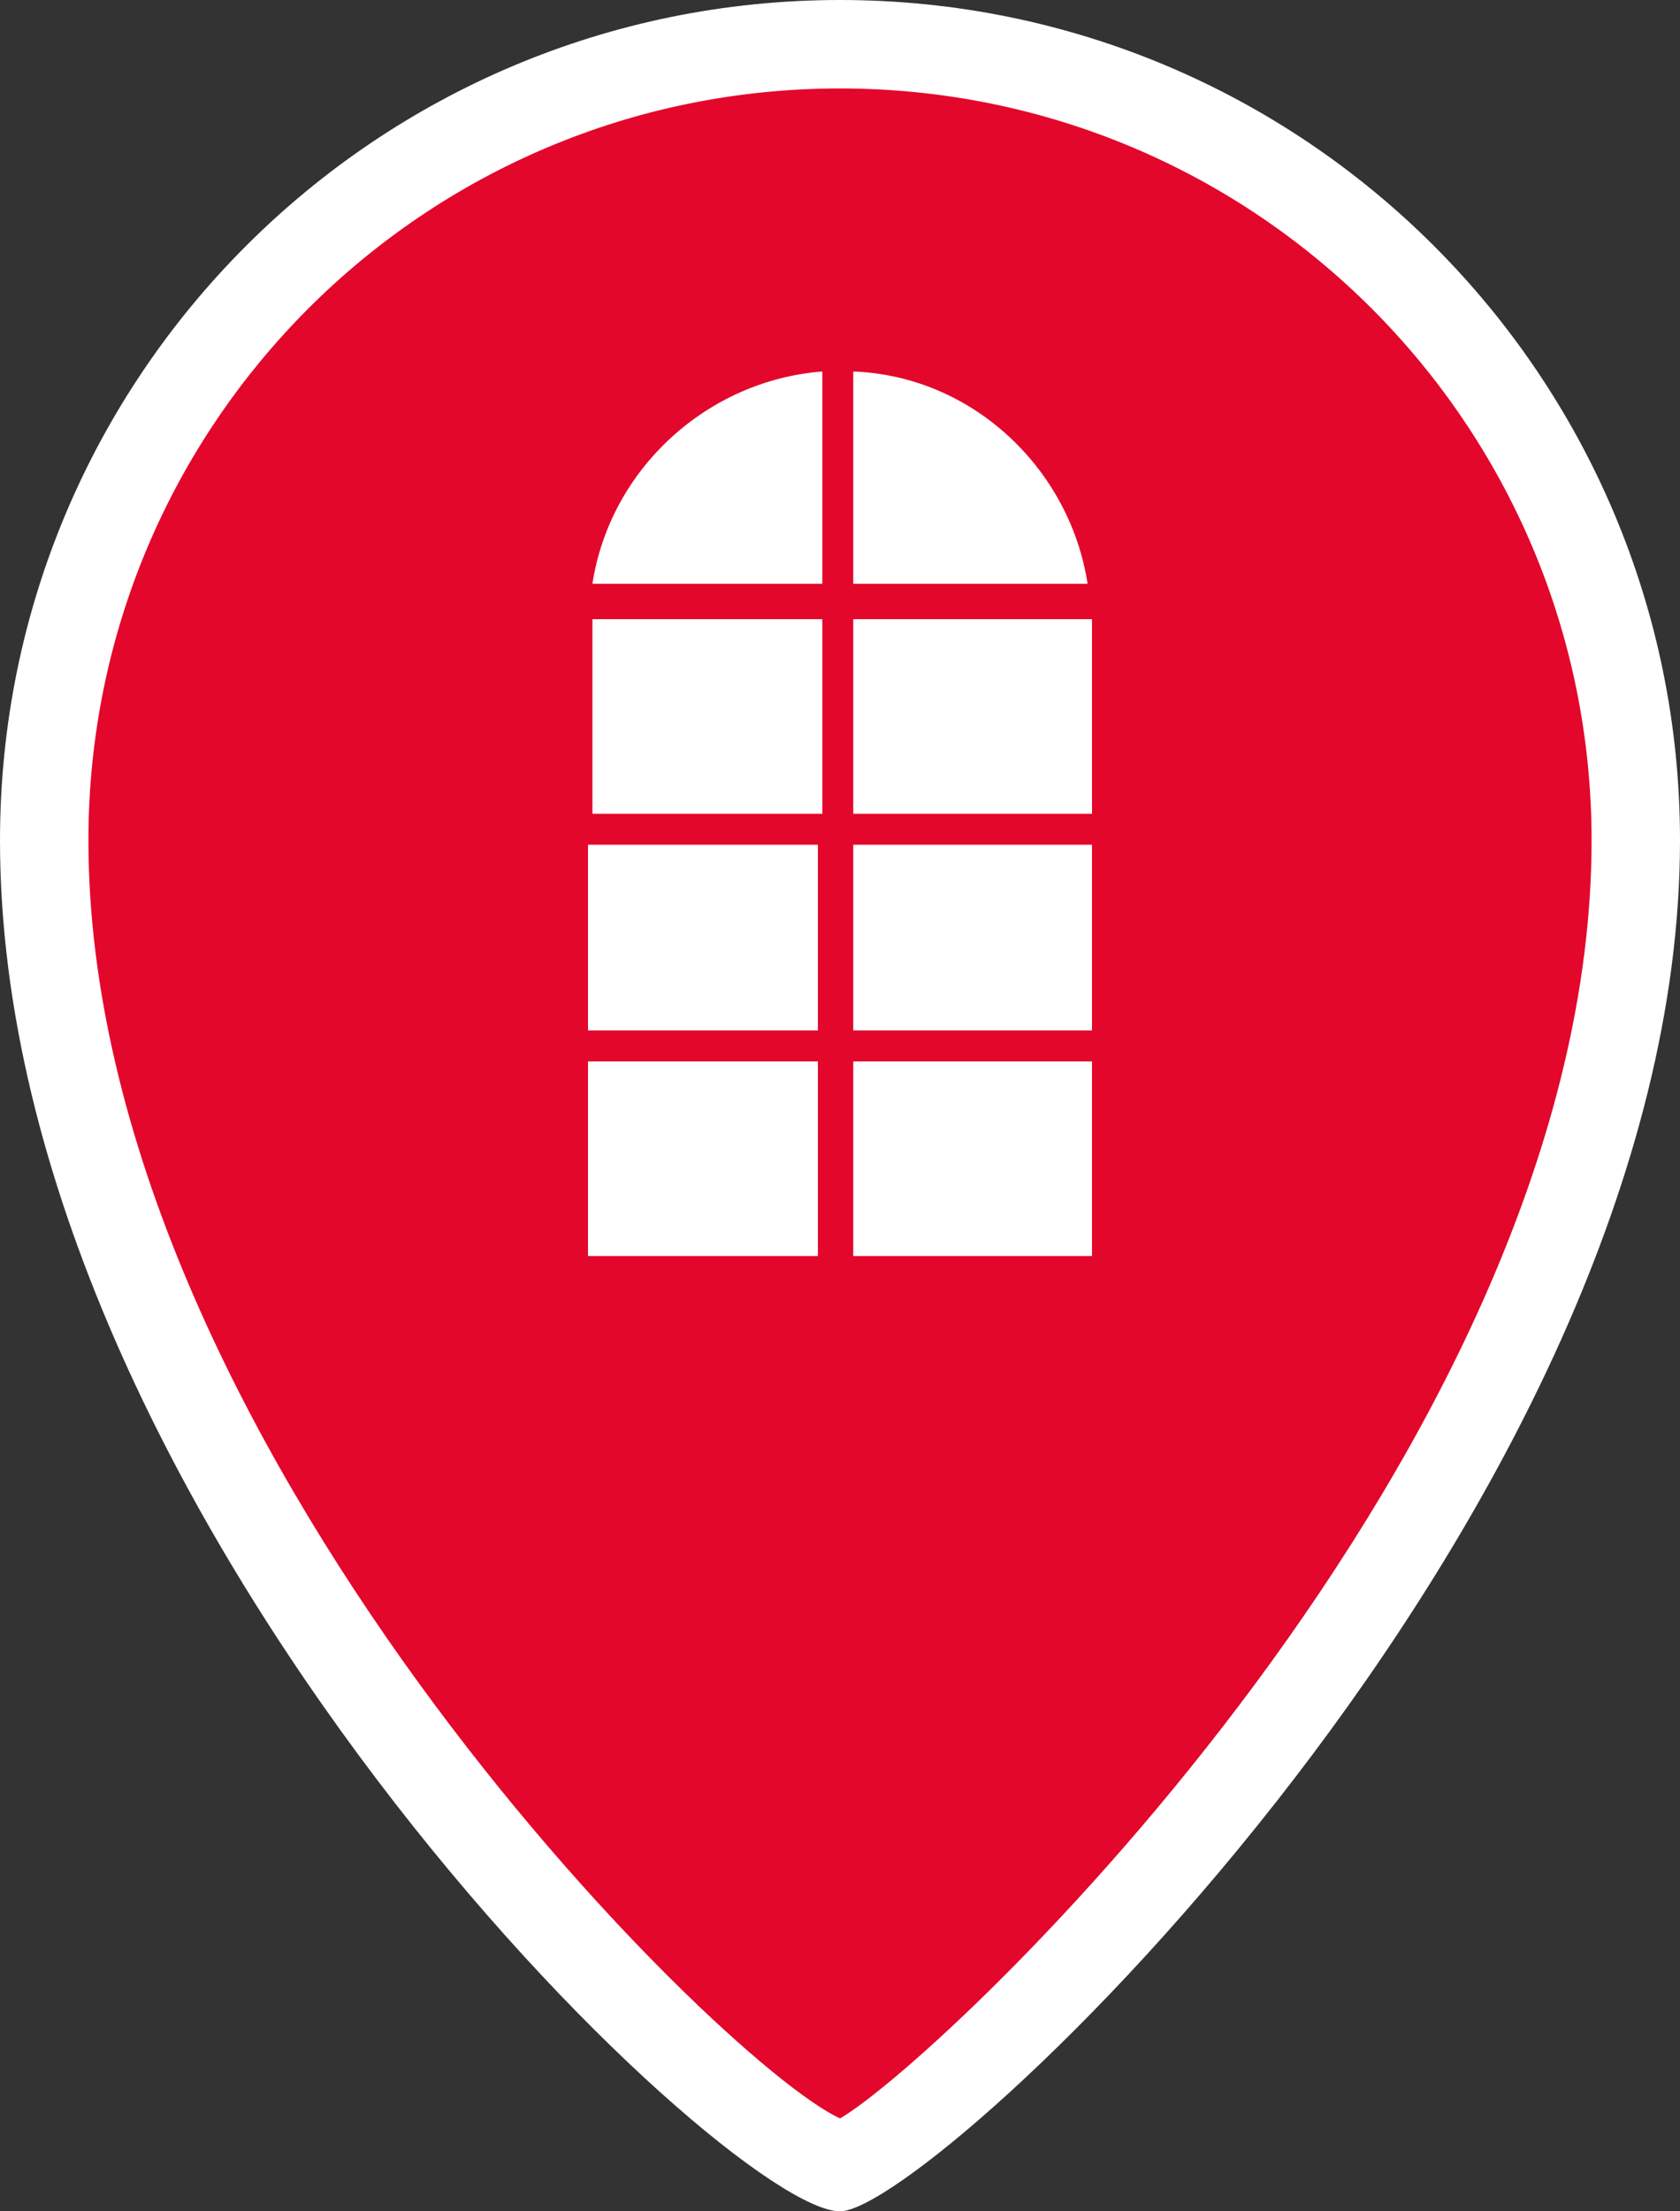<?xml version="1.0" encoding="utf-8"?>
<!-- Generator: Adobe Illustrator 24.0.1, SVG Export Plug-In . SVG Version: 6.00 Build 0)  -->
<svg version="1.1" id="Слой_1" xmlns="http://www.w3.org/2000/svg" xmlns:xlink="http://www.w3.org/1999/xlink" x="0px" y="0px"
	 viewBox="0 0 38 50" style="enable-background:new 0 0 38 50;" xml:space="preserve">
<rect x="0" y="0" width="38" height="50" fill="#333333" stroke="none"/>
<style type="text/css">
	.st0{fill:#E3072B;}
	.st1{fill:#FFFFFF;}
</style>
<g id="XMLID_12_">
	<path class="st0" d="M19,1C9.1,1,1,9.1,1,19c0,15,16.4,30,18,30c1.2,0,18-15,18-30C37,9.1,28.9,1,19,1z"/>
	<path class="st1" d="M19,50C16.4,50,0,34.3,0,19C0,8.5,8.5,0,19,0s19,8.5,19,19C38,34.2,21.1,50,19,50z M18.8,48L18.8,48L18.8,48z
		 M19.2,48L19.2,48L19.2,48z M19,2C9.6,2,2,9.6,2,19c0,13.5,14.2,27.6,17,28.9c2.4-1.4,17-15.2,17-28.9C36,9.6,28.4,2,19,2z"/>
</g>
<g>
	<path class="st1" d="M18.6,18.4V14h-5.2c0,0,0,0.1,0,0.1v4.3L18.6,18.4L18.6,18.4z"/>
	<path class="st1" d="M19.3,18.4h5.4v-4.3c0,0,0-0.1,0-0.1h-5.4V18.4z"/>
	<path class="st1" d="M19.3,13.2h5.3c-0.4-2.6-2.6-4.7-5.3-4.8V13.2z"/>
	<rect x="13.3" y="19.1" class="st1" width="5.2" height="4.2"/>
	<rect x="19.3" y="19.1" class="st1" width="5.4" height="4.2"/>
	<rect x="13.3" y="24" class="st1" width="5.2" height="4.4"/>
	<path class="st1" d="M18.6,13.2V8.4c-2.6,0.2-4.8,2.2-5.2,4.8H18.6z"/>
	<rect x="19.3" y="24" class="st1" width="5.4" height="4.4"/>
</g>
</svg>
